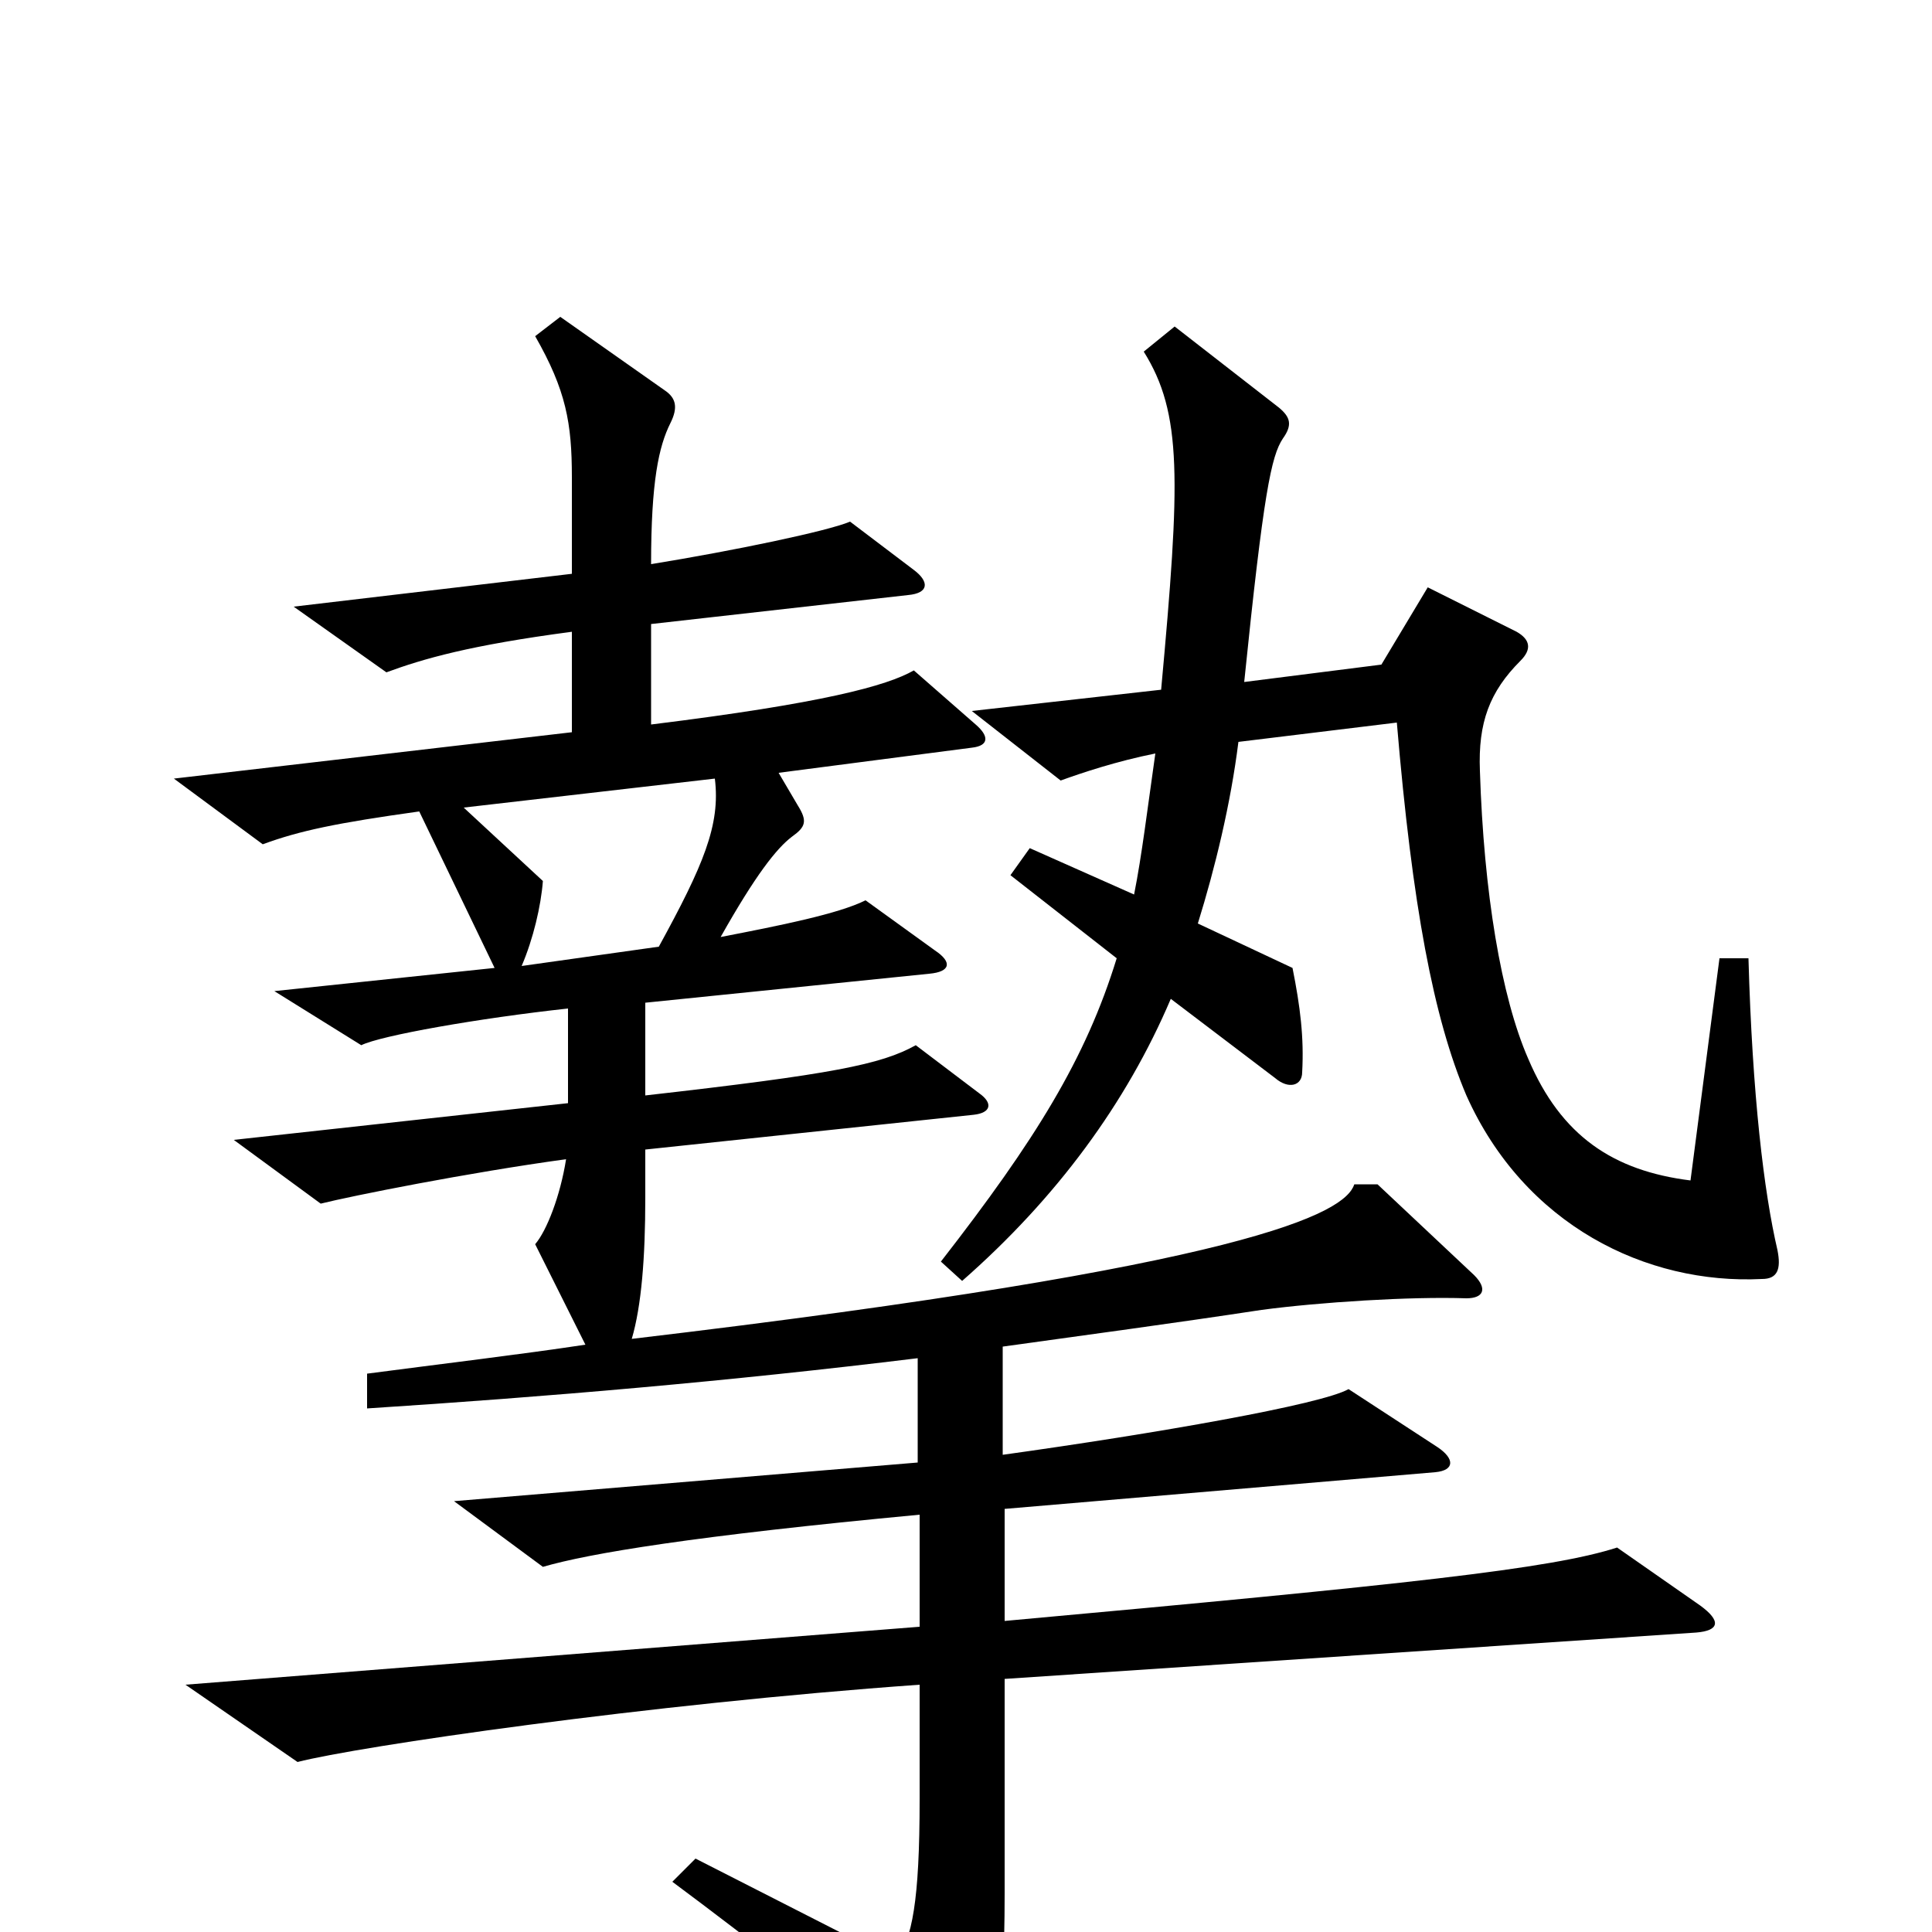 <svg xmlns="http://www.w3.org/2000/svg" viewBox="0 -1000 1000 1000">
	<path fill="#000000" d="M920 -353C913 -383 907 -433 905 -504H890L875 -389C835 -394 808 -412 791 -452C777 -484 768 -538 766 -601C765 -626 771 -642 787 -658C793 -664 792 -669 785 -673L739 -696L715 -656L644 -647C654 -745 658 -764 664 -773C669 -780 668 -784 662 -789L608 -831L592 -818C612 -786 611 -752 601 -643L503 -632L549 -596C560 -600 578 -606 598 -610C594 -582 591 -557 587 -537L533 -561L523 -547L578 -504C562 -452 536 -410 487 -347L498 -337C547 -380 583 -429 606 -483L660 -442C667 -436 674 -438 674 -445C675 -463 673 -479 669 -499L620 -522C629 -551 637 -584 641 -616L723 -626C731 -531 742 -473 759 -433C789 -366 852 -335 912 -338C920 -338 922 -343 920 -353ZM880 -169L837 -199C803 -188 729 -180 520 -161V-219L743 -238C753 -239 753 -245 744 -251L698 -281C684 -273 598 -258 519 -247V-303C562 -309 607 -315 653 -322C683 -326 730 -329 759 -328C768 -328 770 -333 763 -340L713 -387H701C696 -372 648 -345 327 -307C332 -324 334 -349 334 -380V-405L504 -423C513 -424 514 -429 507 -434L474 -459C456 -449 431 -444 334 -433V-481L481 -496C492 -497 493 -502 484 -508L448 -534C434 -527 404 -521 373 -515C391 -547 402 -561 410 -567C417 -572 418 -575 413 -583L403 -600L503 -613C512 -614 512 -619 505 -625L473 -653C459 -645 426 -636 337 -625V-677L470 -692C481 -693 481 -699 473 -705L440 -730C428 -725 380 -715 337 -708C337 -751 341 -769 347 -781C351 -789 350 -794 344 -798L290 -836L277 -826C293 -798 296 -781 296 -753V-703L152 -686L200 -652C219 -659 243 -666 296 -673V-621L90 -597L136 -563C155 -570 174 -574 217 -580L256 -499L142 -487L187 -459C197 -464 248 -473 294 -478V-429L121 -410L166 -377C182 -381 242 -393 293 -400C290 -381 283 -363 277 -356L303 -304C270 -299 228 -294 190 -289V-271C283 -277 377 -285 475 -297V-243L235 -223L281 -189C305 -196 359 -205 476 -216V-158L96 -128L154 -88C185 -96 335 -118 476 -128V-69C476 -15 472 3 464 15L360 -38L348 -26C387 3 444 47 484 83C491 90 496 90 501 83C515 63 520 44 520 -20V-131L878 -155C890 -156 891 -161 880 -169ZM370 -597C373 -573 364 -552 341 -510L270 -500C276 -514 280 -531 281 -544L240 -582Z"/>
</svg>